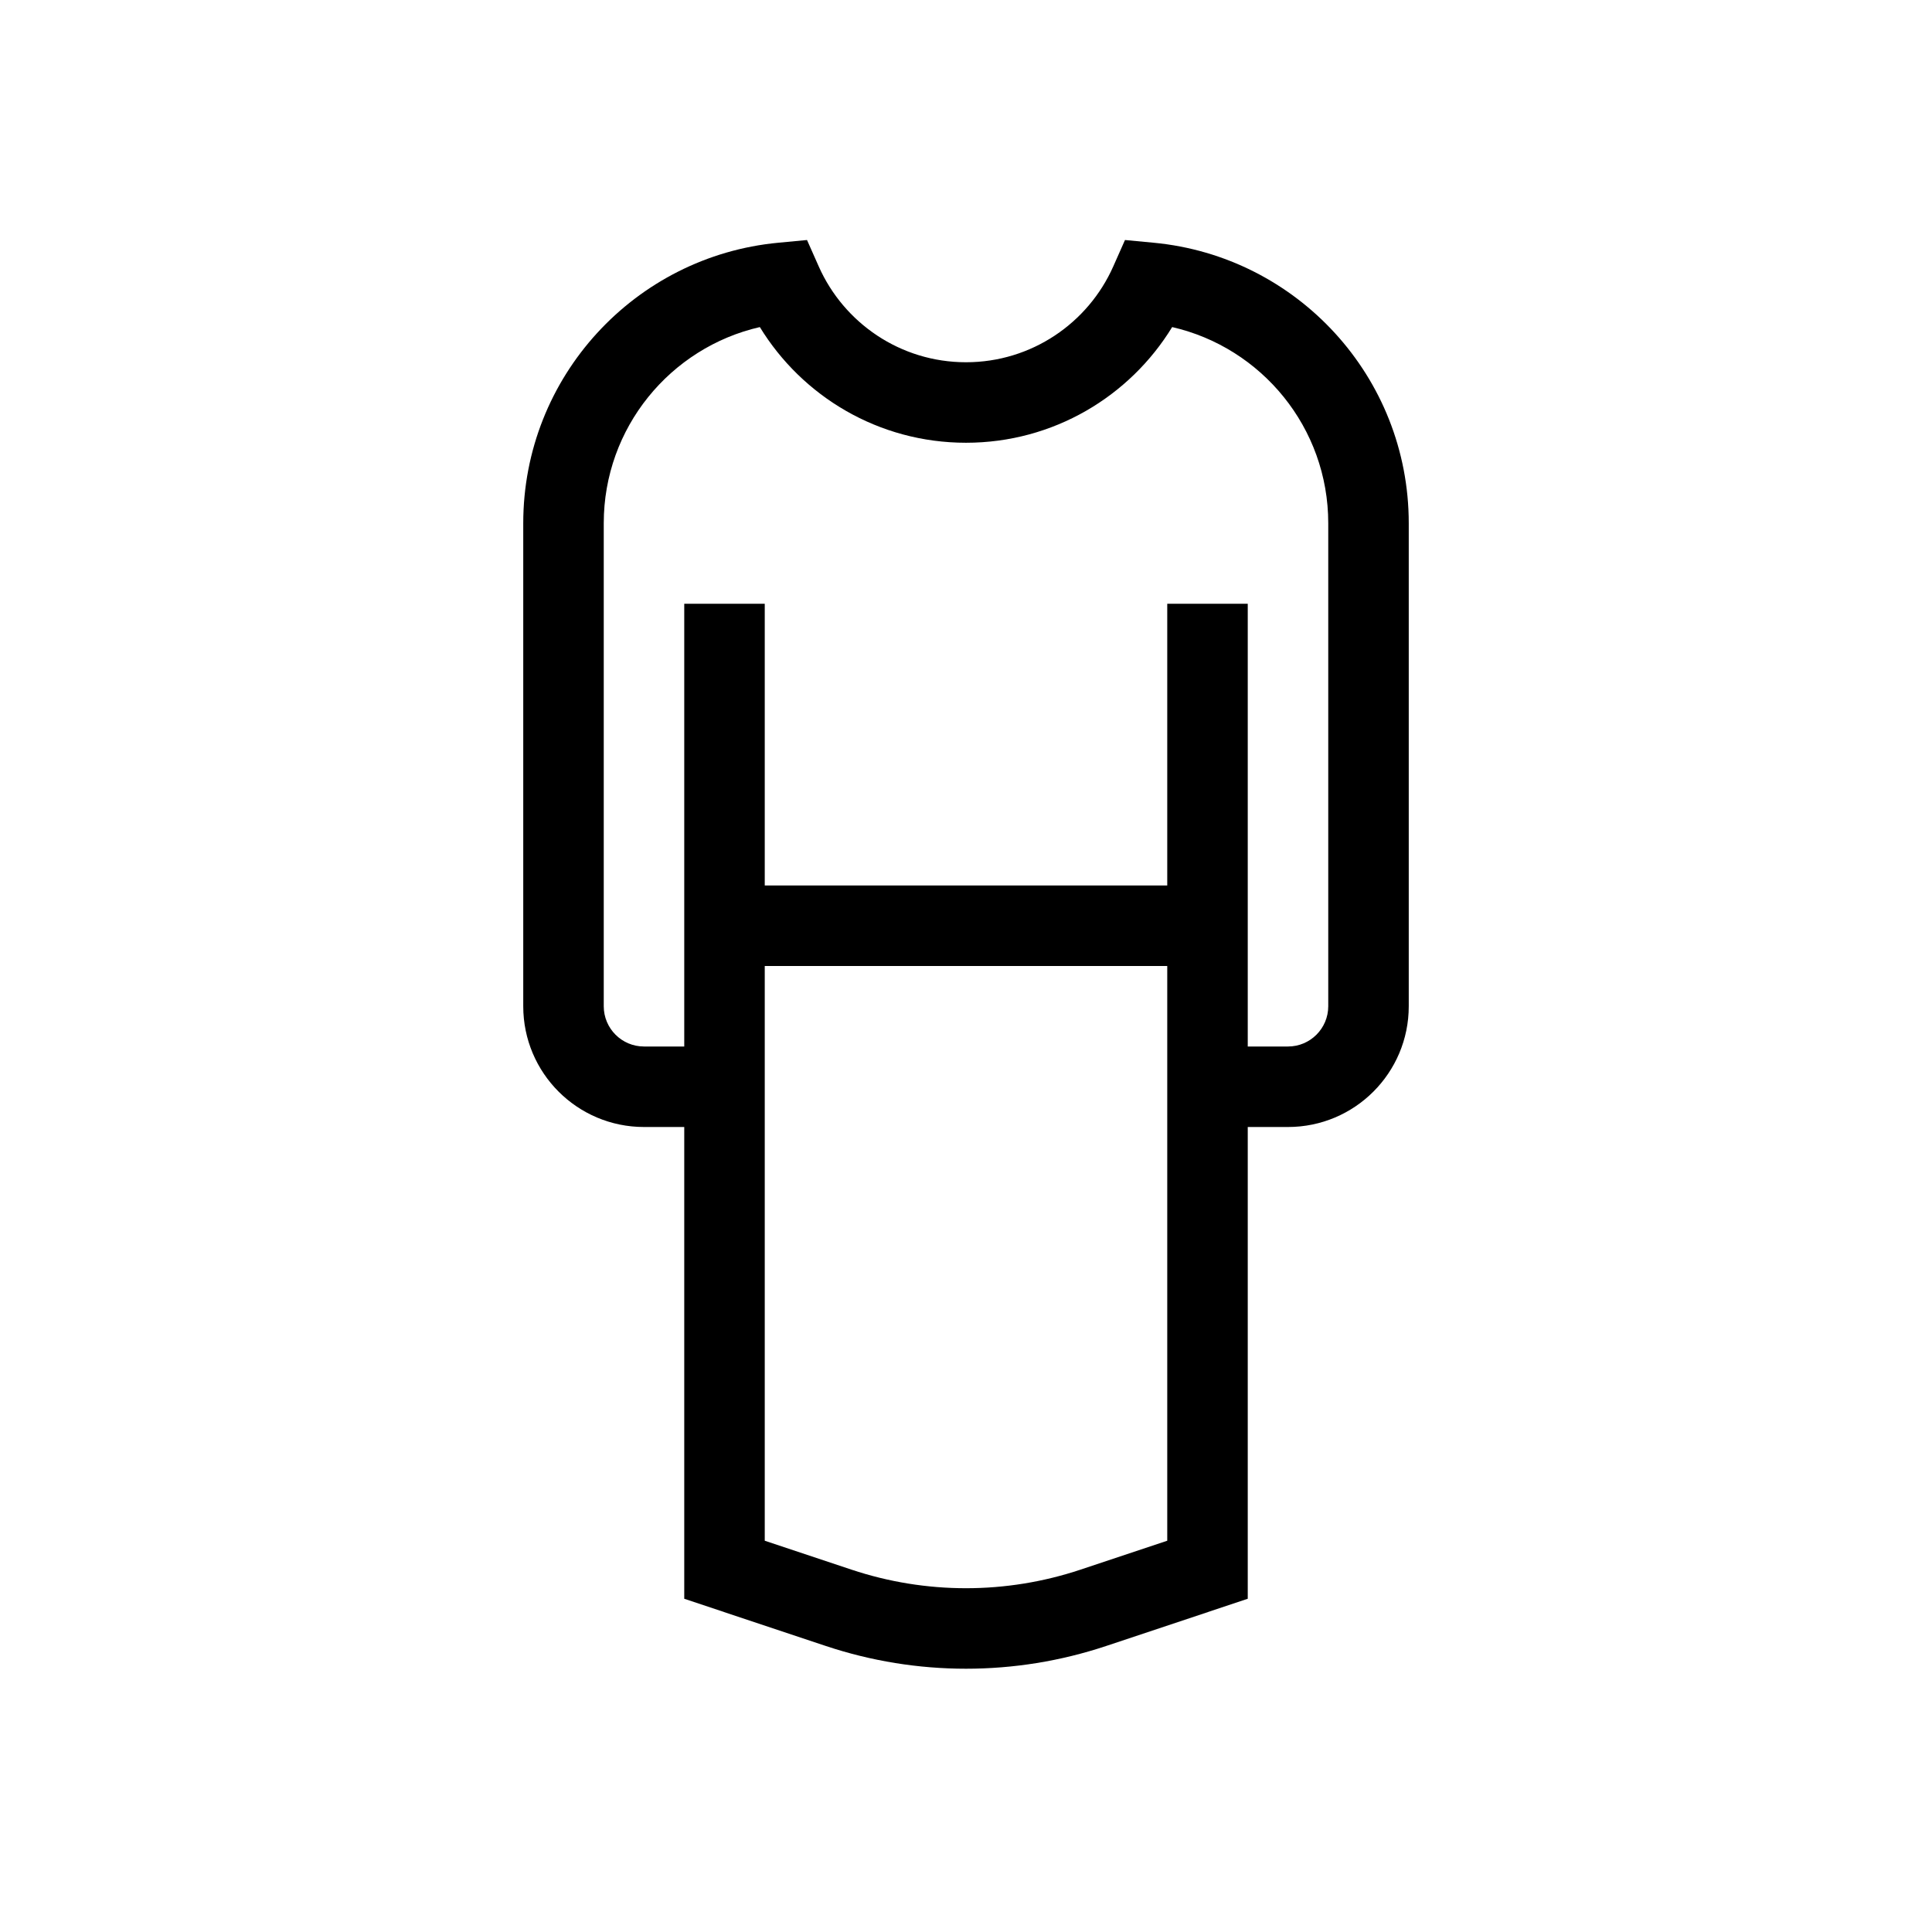 <svg width="48" height="48" viewBox="0 0 48 48" fill="none" xmlns="http://www.w3.org/2000/svg">
<path fill-rule="evenodd" clip-rule="evenodd" d="M20.05 5.963L20.342 6.621C20.965 8.024 22.37 9 24 9C25.63 9 27.035 8.024 27.658 6.621L27.95 5.963L28.666 6.031C32.22 6.367 35 9.358 35 13V25C35 26.657 33.657 28 32 28H31V39.721L27.479 40.895C25.221 41.647 22.779 41.647 20.521 40.895L17 39.721V28H16C14.343 28 13 26.657 13 25V13C13 9.358 15.78 6.367 19.334 6.031L20.05 5.963ZM33 25C33 25.552 32.552 26 32 26H31V15H29V22H19V15H17V26H16C15.448 26 15 25.552 15 25V13C15 10.624 16.657 8.635 18.878 8.126C19.931 9.848 21.83 11 24 11C26.17 11 28.069 9.848 29.122 8.126C31.343 8.635 33 10.624 33 13V25ZM26.846 38.997L29 38.279V24H19V38.279L21.154 38.997C23.001 39.613 24.999 39.613 26.846 38.997Z" fill="currentColor"/>
</svg>
